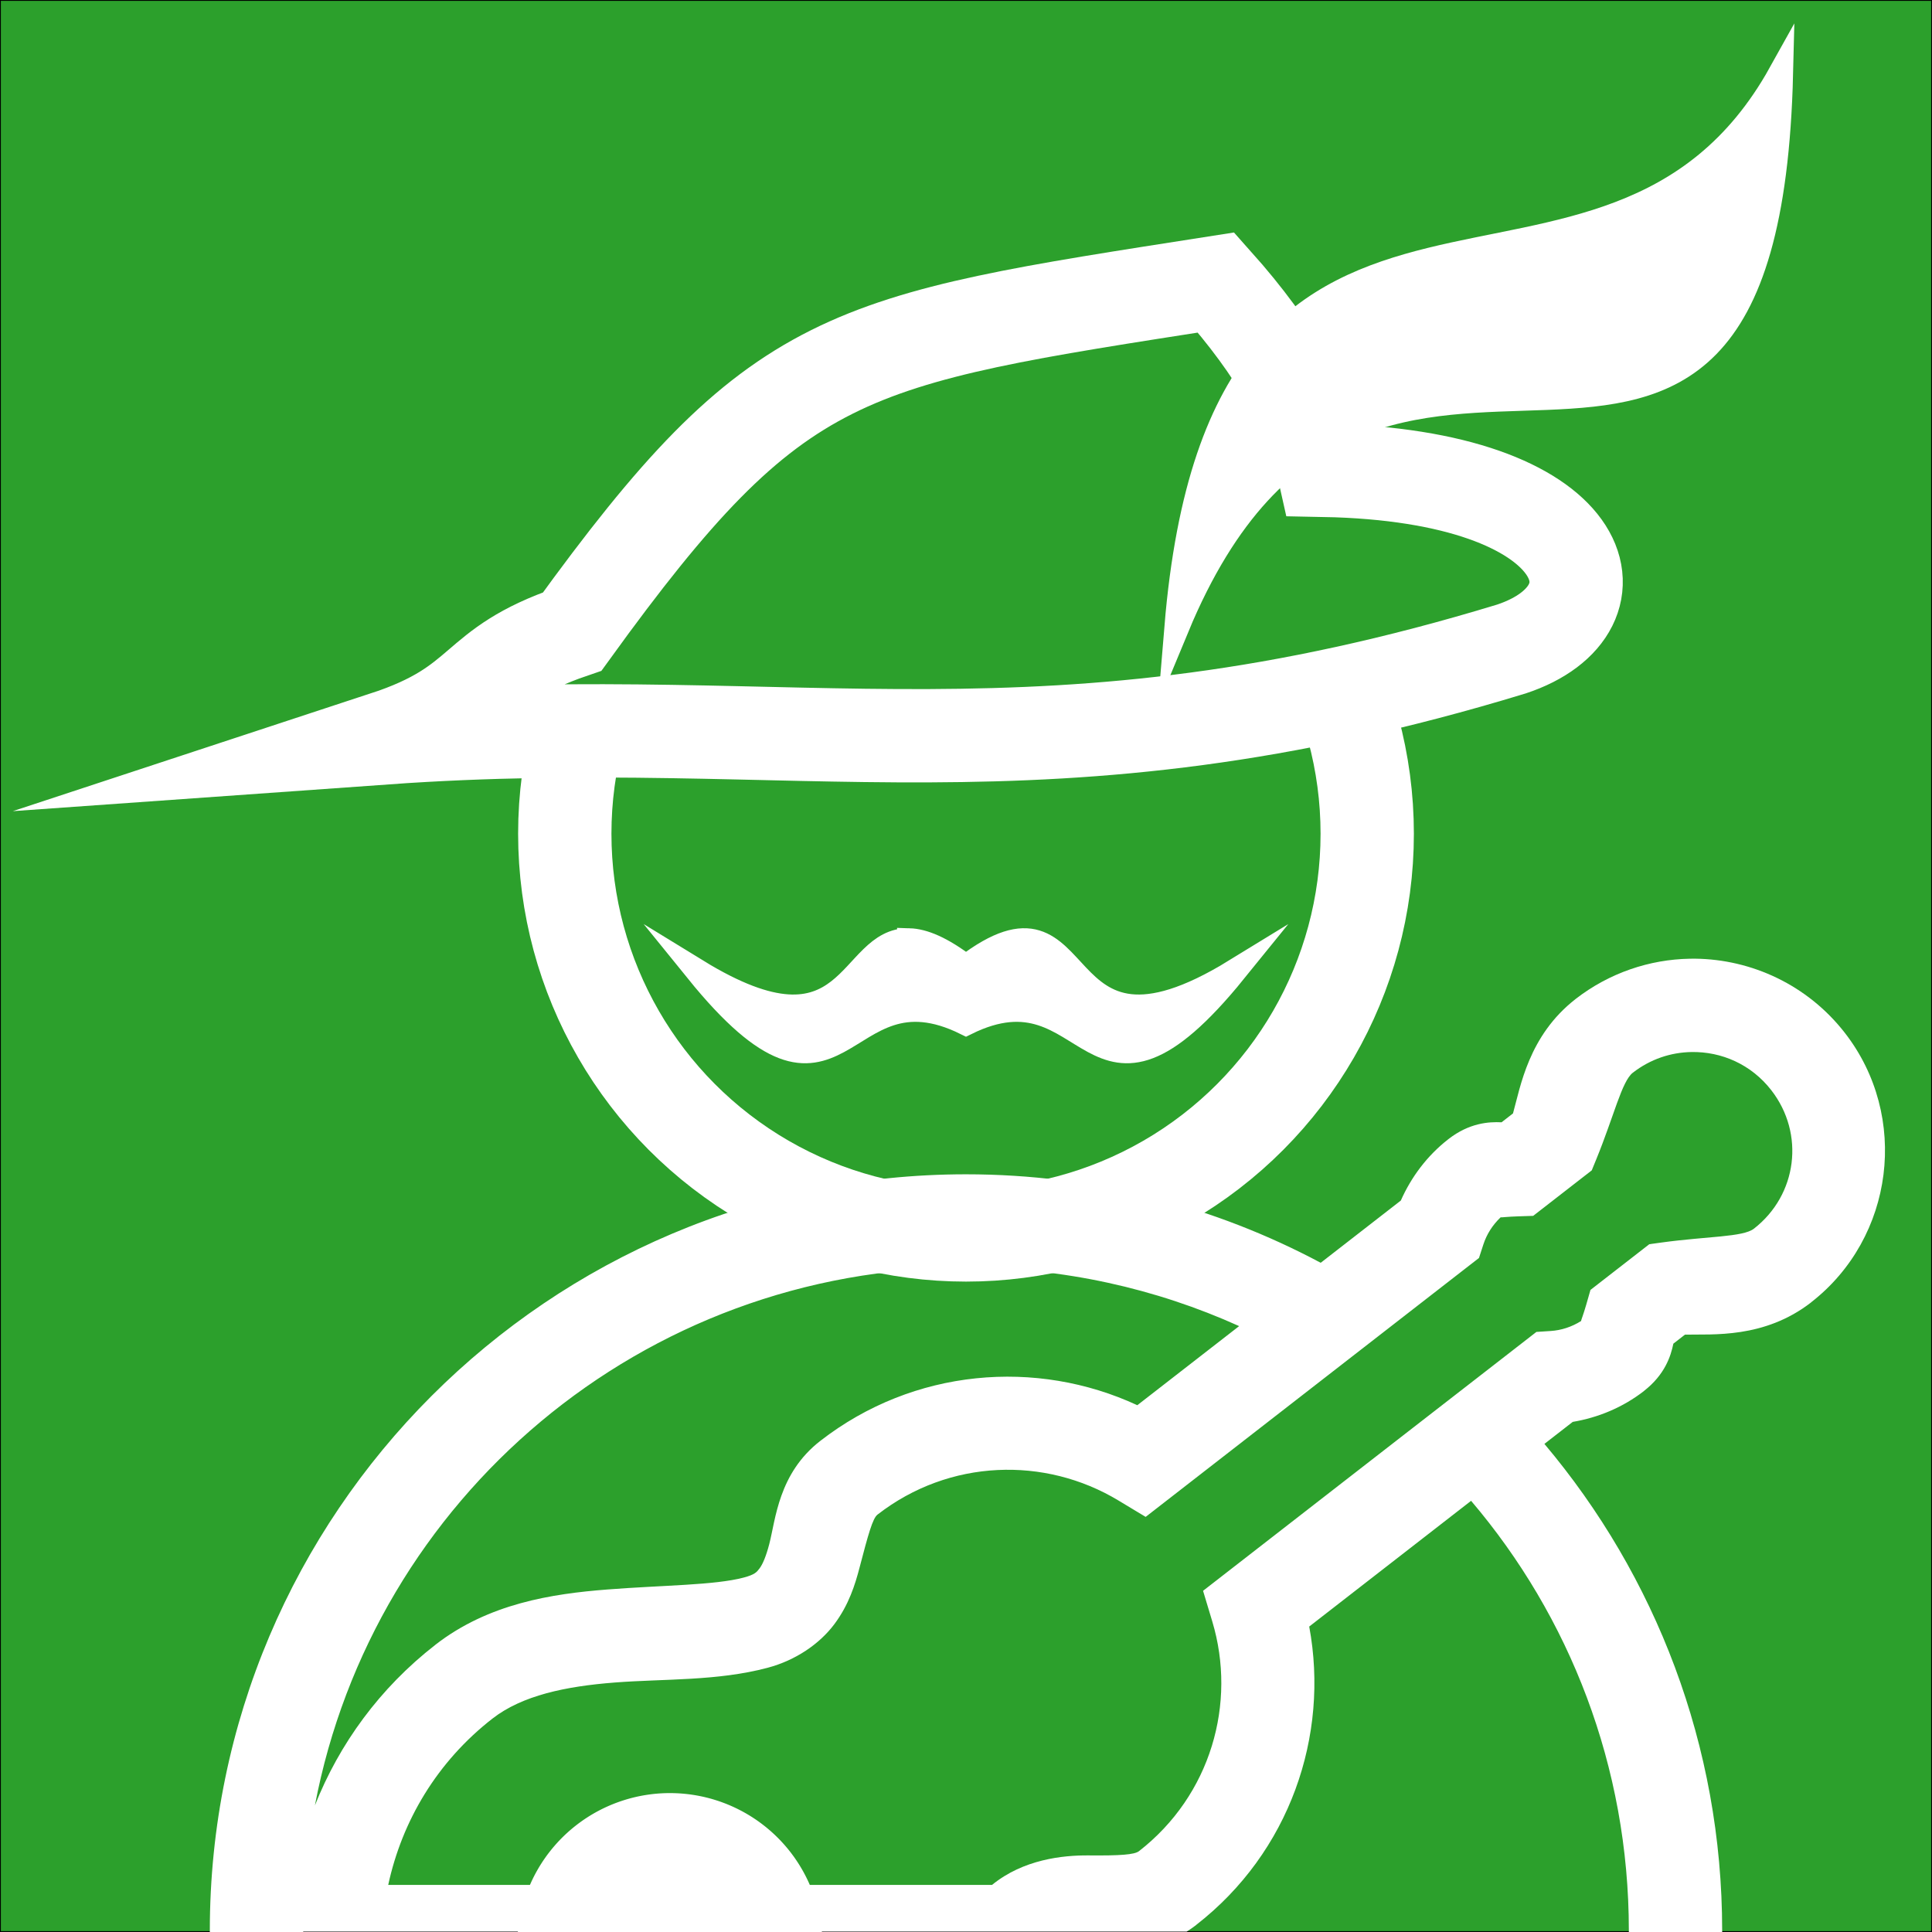 <?xml version="1.0" encoding="UTF-8" standalone="no"?>
<!-- Created with Inkscape (http://www.inkscape.org/) -->

<svg
   xmlns:dc="http://purl.org/dc/elements/1.1/"
   xmlns:cc="http://creativecommons.org/ns#"
   xmlns:rdf="http://www.w3.org/1999/02/22-rdf-syntax-ns#"
   xmlns:svg="http://www.w3.org/2000/svg"
   xmlns="http://www.w3.org/2000/svg"
   xmlns:sodipodi="http://sodipodi.sourceforge.net/DTD/sodipodi-0.dtd"
   xmlns:inkscape="http://www.inkscape.org/namespaces/inkscape"
   width="165.628mm"
   height="165.628mm"
   viewBox="0 0 165.628 165.628"
   version="1.1"
   id="svg8"
   inkscape:version="0.92.4 (5da689c313, 2019-01-14)"
   sodipodi:docname="Icon_Bard.svg">
  <rect x="0" y="0" width="165.628" height="165.628" fill="#333333" stroke="none"/>
  <defs
     id="defs2" />
  <sodipodi:namedview
     id="base"
     pagecolor="#ffffff"
     bordercolor="#666666"
     borderopacity="1.0"
     inkscape:pageopacity="0.0"
     inkscape:pageshadow="2"
     inkscape:zoom="0.70710678"
     inkscape:cx="103.85951"
     inkscape:cy="224.36468"
     inkscape:document-units="mm"
     inkscape:current-layer="layer1"
     showgrid="false"
     showguides="false"
     inkscape:window-width="1920"
     inkscape:window-height="1017"
     inkscape:window-x="1912"
     inkscape:window-y="-8"
     inkscape:window-maximized="1" />
  <g
     inkscape:label="Capa 1"
     inkscape:groupmode="layer"
     id="layer1"
     transform="translate(0,-131.372)">
    <path
       style="opacity:1;fill:#ffffff;fill-opacity:1;stroke:#000000;stroke-width:0.131;stroke-miterlimit:4;stroke-dasharray:none;stroke-opacity:1"
       d="m 21.988,297.033 a 60.826,60.826 0 0 1 -2e-4,-0.166 60.826,60.826 0 0 1 60.826,-60.826 60.826,60.826 0 0 1 60.826,60.826 v 0 a 60.826,60.826 0 0 1 -2e-4,0.166"
       id="path1233"
       inkscape:connector-curvature="0" />
    <rect
       y="131.409"
       x="0.037"
       height="165.554"
       width="165.554"
       id="rect1235"
       style="opacity:1;fill:#2ca02c;fill-opacity:1;stroke:#000000;stroke-width:0.074;stroke-miterlimit:4;stroke-dasharray:none;stroke-opacity:1" />
    <circle
       r="34.396"
       cy="202.846"
       cx="82.814"
       id="circle1237"
       style="opacity:1;fill:none;fill-opacity:1;stroke:#ffffff;stroke-width:8;stroke-miterlimit:4;stroke-dasharray:none;stroke-opacity:1" />
    <path
       style="color:#000000;font-style:normal;font-variant:normal;font-weight:normal;font-stretch:normal;font-size:medium;line-height:normal;font-family:sans-serif;font-variant-ligatures:normal;font-variant-position:normal;font-variant-caps:normal;font-variant-numeric:normal;font-variant-alternates:normal;font-feature-settings:normal;text-indent:0;text-align:start;text-decoration:none;text-decoration-line:none;text-decoration-style:solid;text-decoration-color:#000000;letter-spacing:normal;word-spacing:normal;text-transform:none;writing-mode:lr-tb;direction:ltr;text-orientation:mixed;dominant-baseline:auto;baseline-shift:baseline;text-anchor:start;white-space:normal;shape-padding:0;clip-rule:nonzero;display:inline;overflow:visible;visibility:visible;opacity:1;isolation:auto;mix-blend-mode:normal;color-interpolation:sRGB;color-interpolation-filters:linearRGB;solid-color:#000000;solid-opacity:1;vector-effect:none;fill:#ffffff;fill-opacity:1;fill-rule:nonzero;stroke:none;stroke-width:8;stroke-linecap:butt;stroke-linejoin:miter;stroke-miterlimit:4;stroke-dasharray:none;stroke-dashoffset:0;stroke-opacity:1;color-rendering:auto;image-rendering:auto;shape-rendering:auto;text-rendering:auto;enable-background:accumulate"
       d="m 145.315,213.559 c -0.154,-0.003 -0.308,0 -0.462,0.003 -3.427,0.063 -6.887,1.205 -9.789,3.46 v 0.003 0 c -4.026,3.134 -4.722,7.534 -5.357,9.798 l -0.98,0.762 c -1.105,-0.055 -2.77,0.055 -4.551,1.438 v 0 c -1.838,1.428 -3.197,3.266 -4.086,5.271 l -6.867,5.335 c -9.073,-4.838 -19.424,-7.586 -30.408,-7.586 -35.755,3e-5 -64.827,29.071 -64.827,64.826 -1.06e-4,0.059 -1.85e-4,0.117 0,0.176 l 8.45,1.36 c -8e-5,-0.02 -0.45,-1.42 -0.45,-1.44 h 75.745 c 0.273,-0.17 0.545,-0.357 0.815,-0.566 v -0.003 -0.003 c 8.011,-6.223 11.435,-16.211 9.69,-25.579 l 13.877,-10.779 c 8.436,9.913 13.524,22.767 13.524,36.833 v 0.003 c 8e-5,0.052 1.9e-4,0.102 0,0.154 l 8,0.022 c 1.9e-4,-0.059 1.1e-4,-0.119 0,-0.178 0,-15.877 -5.735,-30.433 -15.239,-41.714 l 2.429,-1.887 c 2.162,-0.364 4.278,-1.226 6.116,-2.654 v -0.003 -0.003 c 1.772,-1.381 2.29,-2.962 2.51,-4.046 l 0.995,-0.773 c 2.355,-0.053 6.78,0.358 10.807,-2.758 v -0.003 -0.003 c 7.144,-5.549 8.452,-15.959 2.903,-23.102 -3.192,-4.109 -7.995,-6.313 -12.845,-6.364 z m -62.501,26.482 c 8.353,0 16.279,1.794 23.416,5.017 l -8.729,6.781 c -8.646,-4.008 -19.171,-3.161 -27.182,3.062 -3.588,2.787 -3.82,6.734 -4.372,8.848 -0.276,1.057 -0.568,1.728 -0.823,2.068 -0.255,0.34 -0.413,0.544 -1.376,0.8 -2.465,0.656 -6.878,0.648 -11.661,1.019 -4.783,0.37 -10.199,1.203 -14.752,4.733 v 0.003 0 c -4.781,3.714 -8.254,8.511 -10.338,13.777 5,-26.289 28.051,-46.108 55.816,-46.108 z m 37.659,14.243 -17.336,13.466 0.791,2.628 c 2.109,7.01 -0.123,14.902 -6.286,19.693 v 0 c -0.392,0.303 -1.632,0.387 -4.311,0.363 -2.219,-0.02 -5.612,0.342 -8.284,2.529 H 61.694 57.695 53.694 33.282 c 1.18,-5.466 4.174,-10.559 8.953,-14.272 v 0 c 2.532,-1.963 6.221,-2.751 10.468,-3.079 4.246,-0.329 8.786,-0.115 13.101,-1.263 2.427,-0.646 4.463,-2.058 5.718,-3.731 1.255,-1.673 1.788,-3.411 2.163,-4.845 0.75,-2.869 1.126,-4.231 1.539,-4.553 6.167,-4.79 14.369,-5.001 20.641,-1.223 l 2.351,1.416 15.656,-12.162 6.599,-5.126 6.32,-4.909 0.38,-1.166 c 0.283,-0.867 0.779,-1.654 1.477,-2.319 0.111,0.018 0.549,-0.053 1.491,-0.083 l 1.299,-0.042 5.021,-3.9 0.405,-0.99 c 1.5,-3.672 2.173,-6.646 3.112,-7.378 v 0 c 1.514,-1.175 3.26,-1.744 5.025,-1.777 2.582,-0.047 5.129,1.057 6.849,3.271 2.896,3.728 2.237,8.976 -1.489,11.874 -0.942,0.727 -3.982,0.646 -7.902,1.183 l -1.063,0.146 -5.046,3.92 -0.36,1.254 c -0.252,0.878 -0.43,1.292 -0.448,1.415 -0.814,0.509 -1.696,0.792 -2.604,0.852 l -1.223,0.08 -4.865,3.779 z"
       id="path1239"
       inkscape:connector-curvature="0"
       sodipodi:nodetypes="sccccccccccsccccccccccsccccccccccccccccscccccccccccsccccccccccccccccccccccccccccccccccccccccccccc" />
    <path
       style="opacity:1;fill:#ffffff;fill-opacity:1;stroke:#ffffff;stroke-width:8;stroke-linecap:square;stroke-linejoin:miter;stroke-miterlimit:4;stroke-dasharray:none;stroke-opacity:1"
       d="m 57.789,289.099 a 9.082,9.082 0 0 0 -5.93,1.902 9.082,9.082 0 0 0 -3.427,5.961 h 17.989 a 9.082,9.082 0 0 0 -1.82,-4.36 9.082,9.082 0 0 0 -6.812,-3.503 z"
       id="circle1245"
       inkscape:connector-curvature="0" />
    <path
       inkscape:connector-curvature="0"
       id="path1249"
       d="m 77.937,211.98 c -5.331,-0.157 -4.765,10.854 -18.176,2.629 12.642,15.606 11.998,-0.983 23.053,4.492 11.055,-5.475 10.411,11.114 23.053,-4.492 -16.506,10.123 -11.839,-8.893 -23.053,-0.363 -2.103,-1.599 -3.647,-2.23 -4.877,-2.267 z"
       style="opacity:1;fill:#ffffff;fill-opacity:1;stroke:#ffffff;stroke-width:2.06;stroke-linecap:square;stroke-linejoin:miter;stroke-miterlimit:8.2;stroke-dasharray:none;stroke-opacity:1" />
    <path
       style="opacity:1;fill:#2ca02c;fill-opacity:1;stroke:#ffffff;stroke-width:8;stroke-linecap:square;stroke-linejoin:miter;stroke-miterlimit:8.2;stroke-dasharray:none;stroke-opacity:1"
       d="m 104.253,155.591 c -31.949,4.992 -37.527,5.5 -55.194,29.92 -8.845,3.022 -7.089,6.168 -16.055,9.117 35.655,-2.54 56.521,4.592 96.572,-7.619 10.257,-3.4 7.05,-14.879 -16.082,-15.317 -1.106,-4.968 -4.069,-10.308 -9.241,-16.101 z"
       id="path1251"
       inkscape:connector-curvature="0"
       sodipodi:nodetypes="cccccc" />
    <path
       sodipodi:nodetypes="ccc"
       inkscape:connector-curvature="0"
       id="path1255"
       d="m 152.659,137.659 c -1.26,51.147 -35.029,7.138 -51.777,47.496 3.933,-47.405 36.9,-20.769 51.777,-47.496 z"
       style="opacity:1;fill:#ffffff;fill-opacity:1;stroke:#ffffff;stroke-width:2.124;stroke-linecap:square;stroke-linejoin:miter;stroke-miterlimit:8.2;stroke-dasharray:none;stroke-opacity:1" />
  </g>
</svg>
